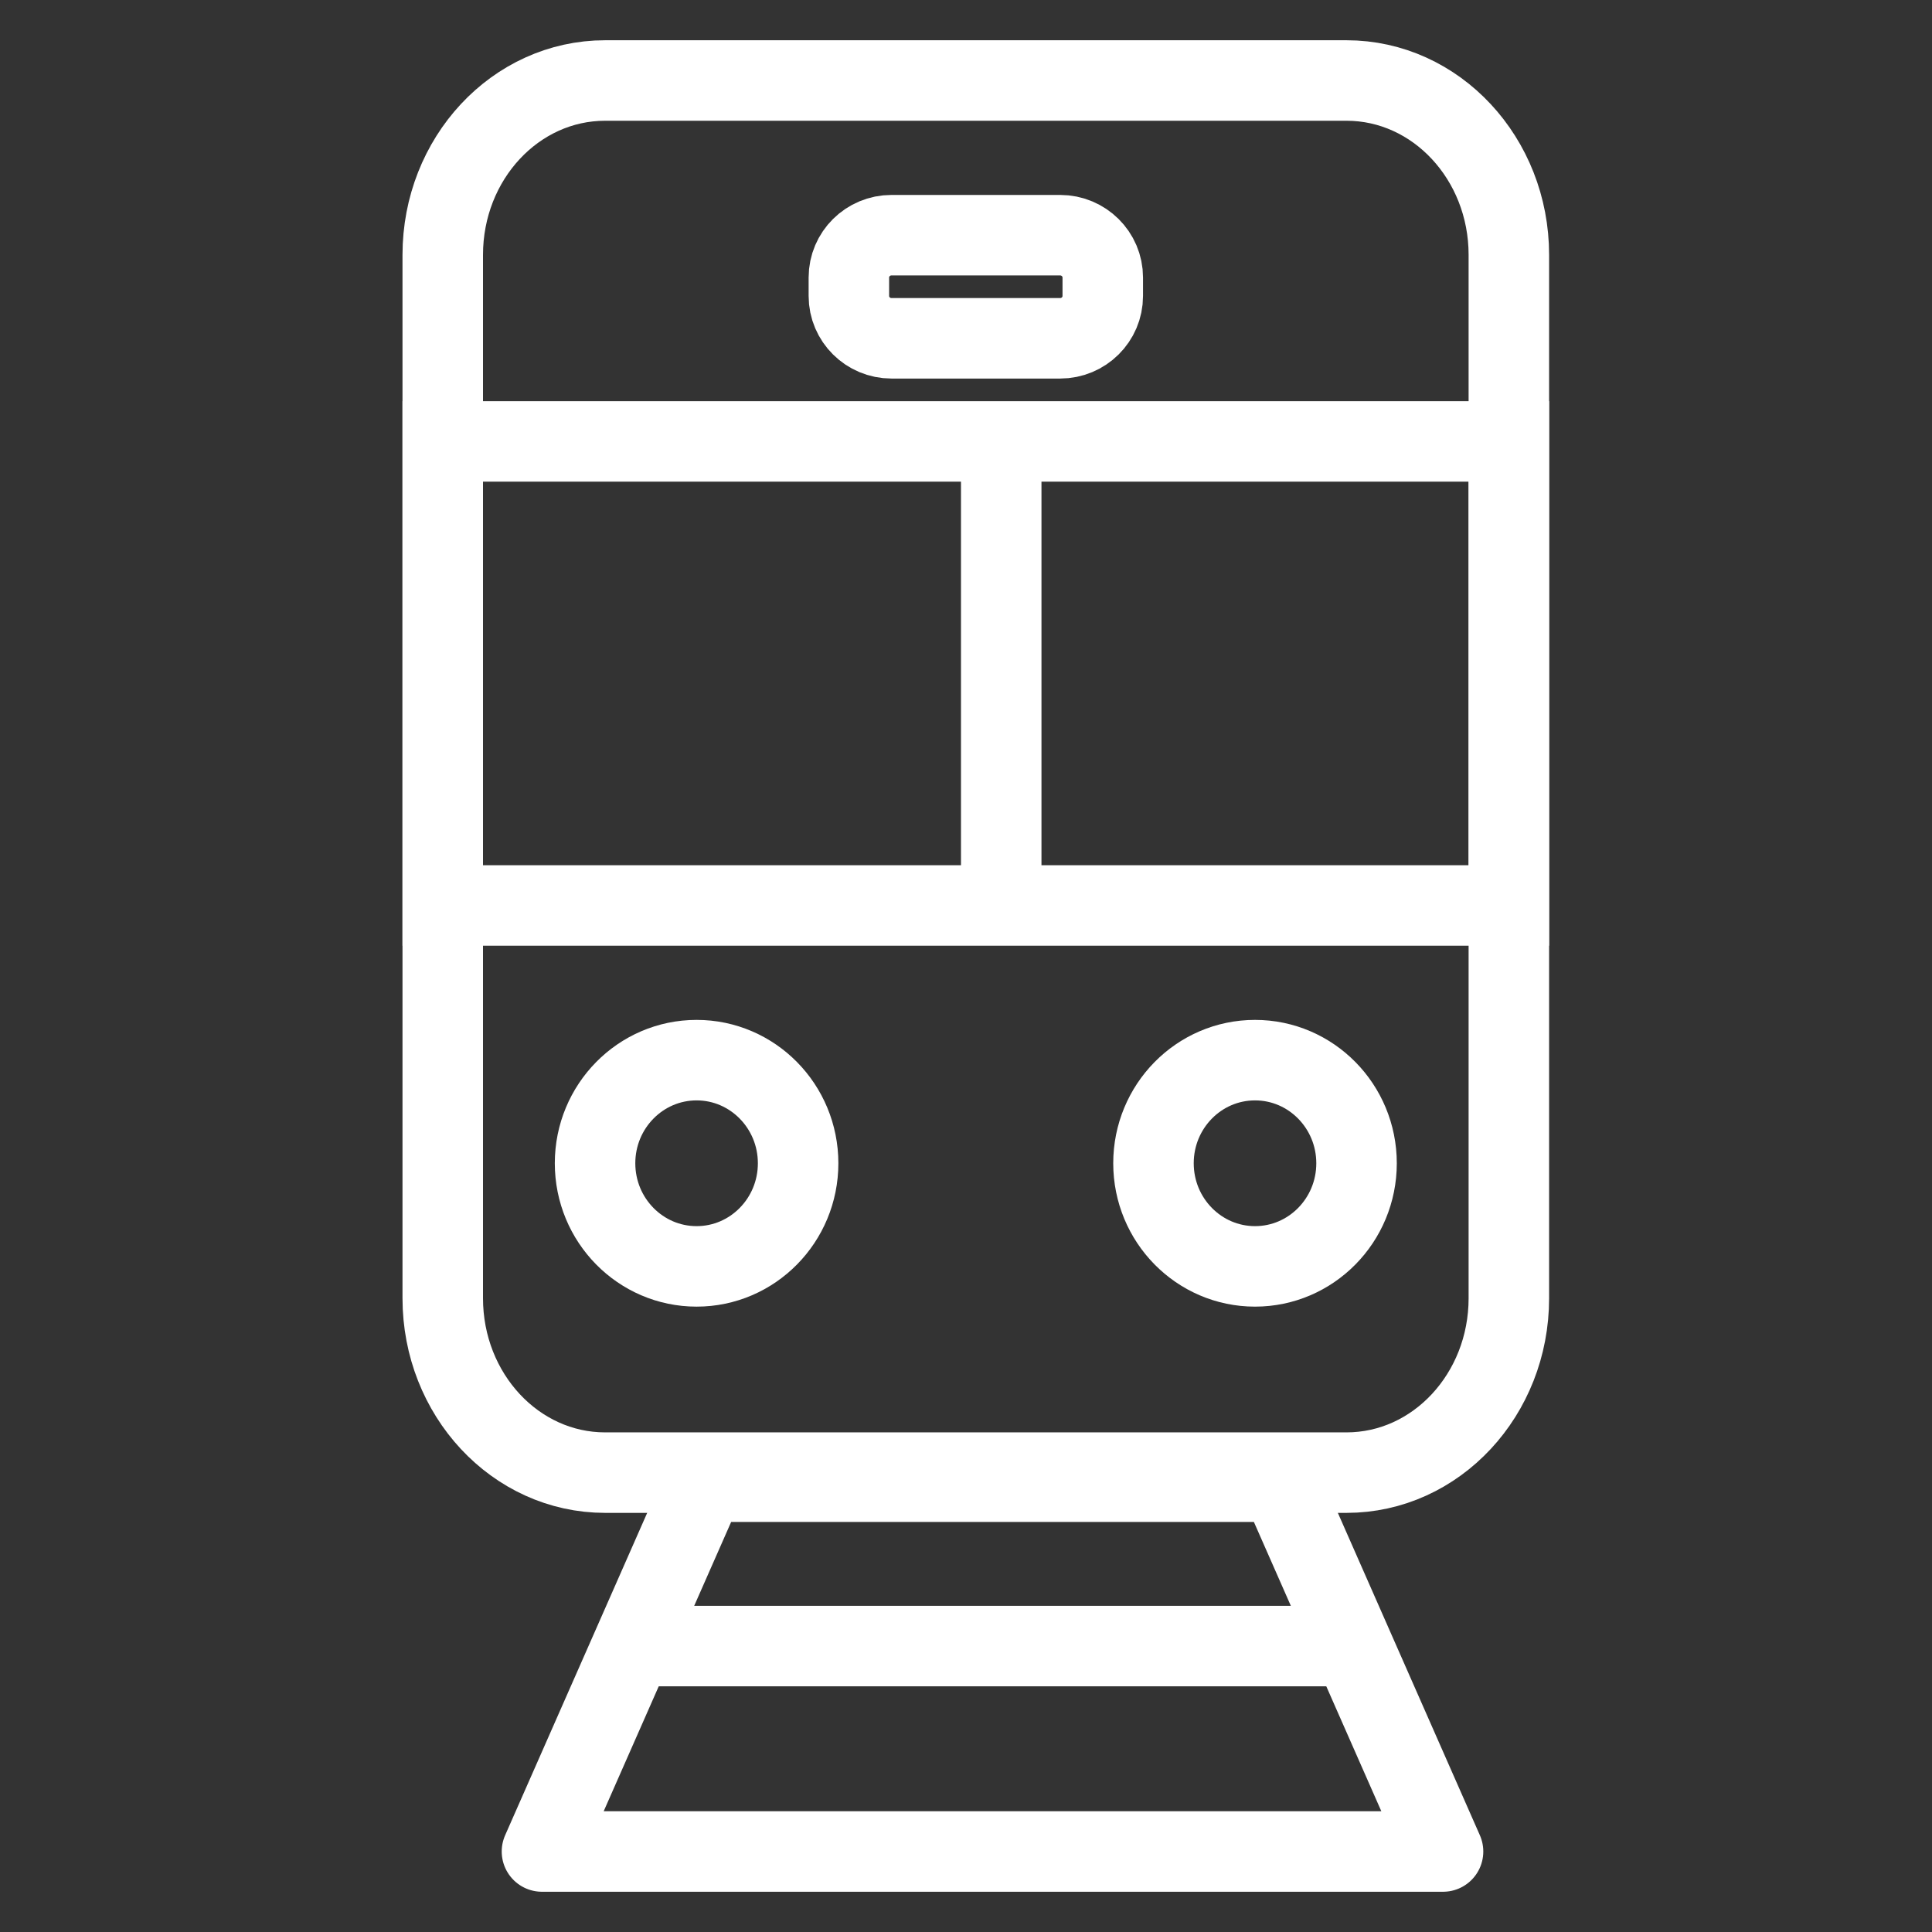 <svg width="48" height="48" viewBox="0 0 48 48" fill="none" xmlns="http://www.w3.org/2000/svg"><rect x="0" y="0" width="48" height="48" fill="#333333" stroke="none"/><path d="M33.453 2H15.034C12.806 2 11 3.94 11 6.332v25.922c0 2.393 1.806 4.333 4.034 4.333h18.419c2.228 0 4.034-1.94 4.034-4.333V6.332C37.487 3.94 35.68 2 33.453 2z" stroke="#fff" stroke-width="2" stroke-miterlimit="10"/><path d="M17.307 31.463c1.393 0 2.522-1.147 2.522-2.562 0-1.415-1.13-2.562-2.522-2.562-1.393 0-2.523 1.147-2.523 2.562 0 1.415 1.13 2.562 2.523 2.562zM31.18 31.463c1.394 0 2.523-1.147 2.523-2.562 0-1.415-1.13-2.562-2.522-2.562-1.394 0-2.523 1.147-2.523 2.562 0 1.415 1.13 2.562 2.523 2.562zM37.487 22.496H11V10.967H37.487v11.529zM24.875 10.967v11.529" stroke="#fff" stroke-width="2" stroke-miterlimit="10"/><path d="M26.338 5.843H22.15c-.585 0-1.06.47-1.06 1.052v.458c0 .581.475 1.052 1.06 1.052h4.188c.585 0 1.06-.47 1.06-1.052v-.458c0-.581-.475-1.052-1.06-1.052zM35.852 46H13.465l4.048-9.187h14.292L35.852 46z" stroke="#fff" stroke-width="2" stroke-linecap="round" stroke-linejoin="round"/><path d="M15.741 40.896h17.837" stroke="#fff" stroke-width="2" stroke-miterlimit="10"/></svg>